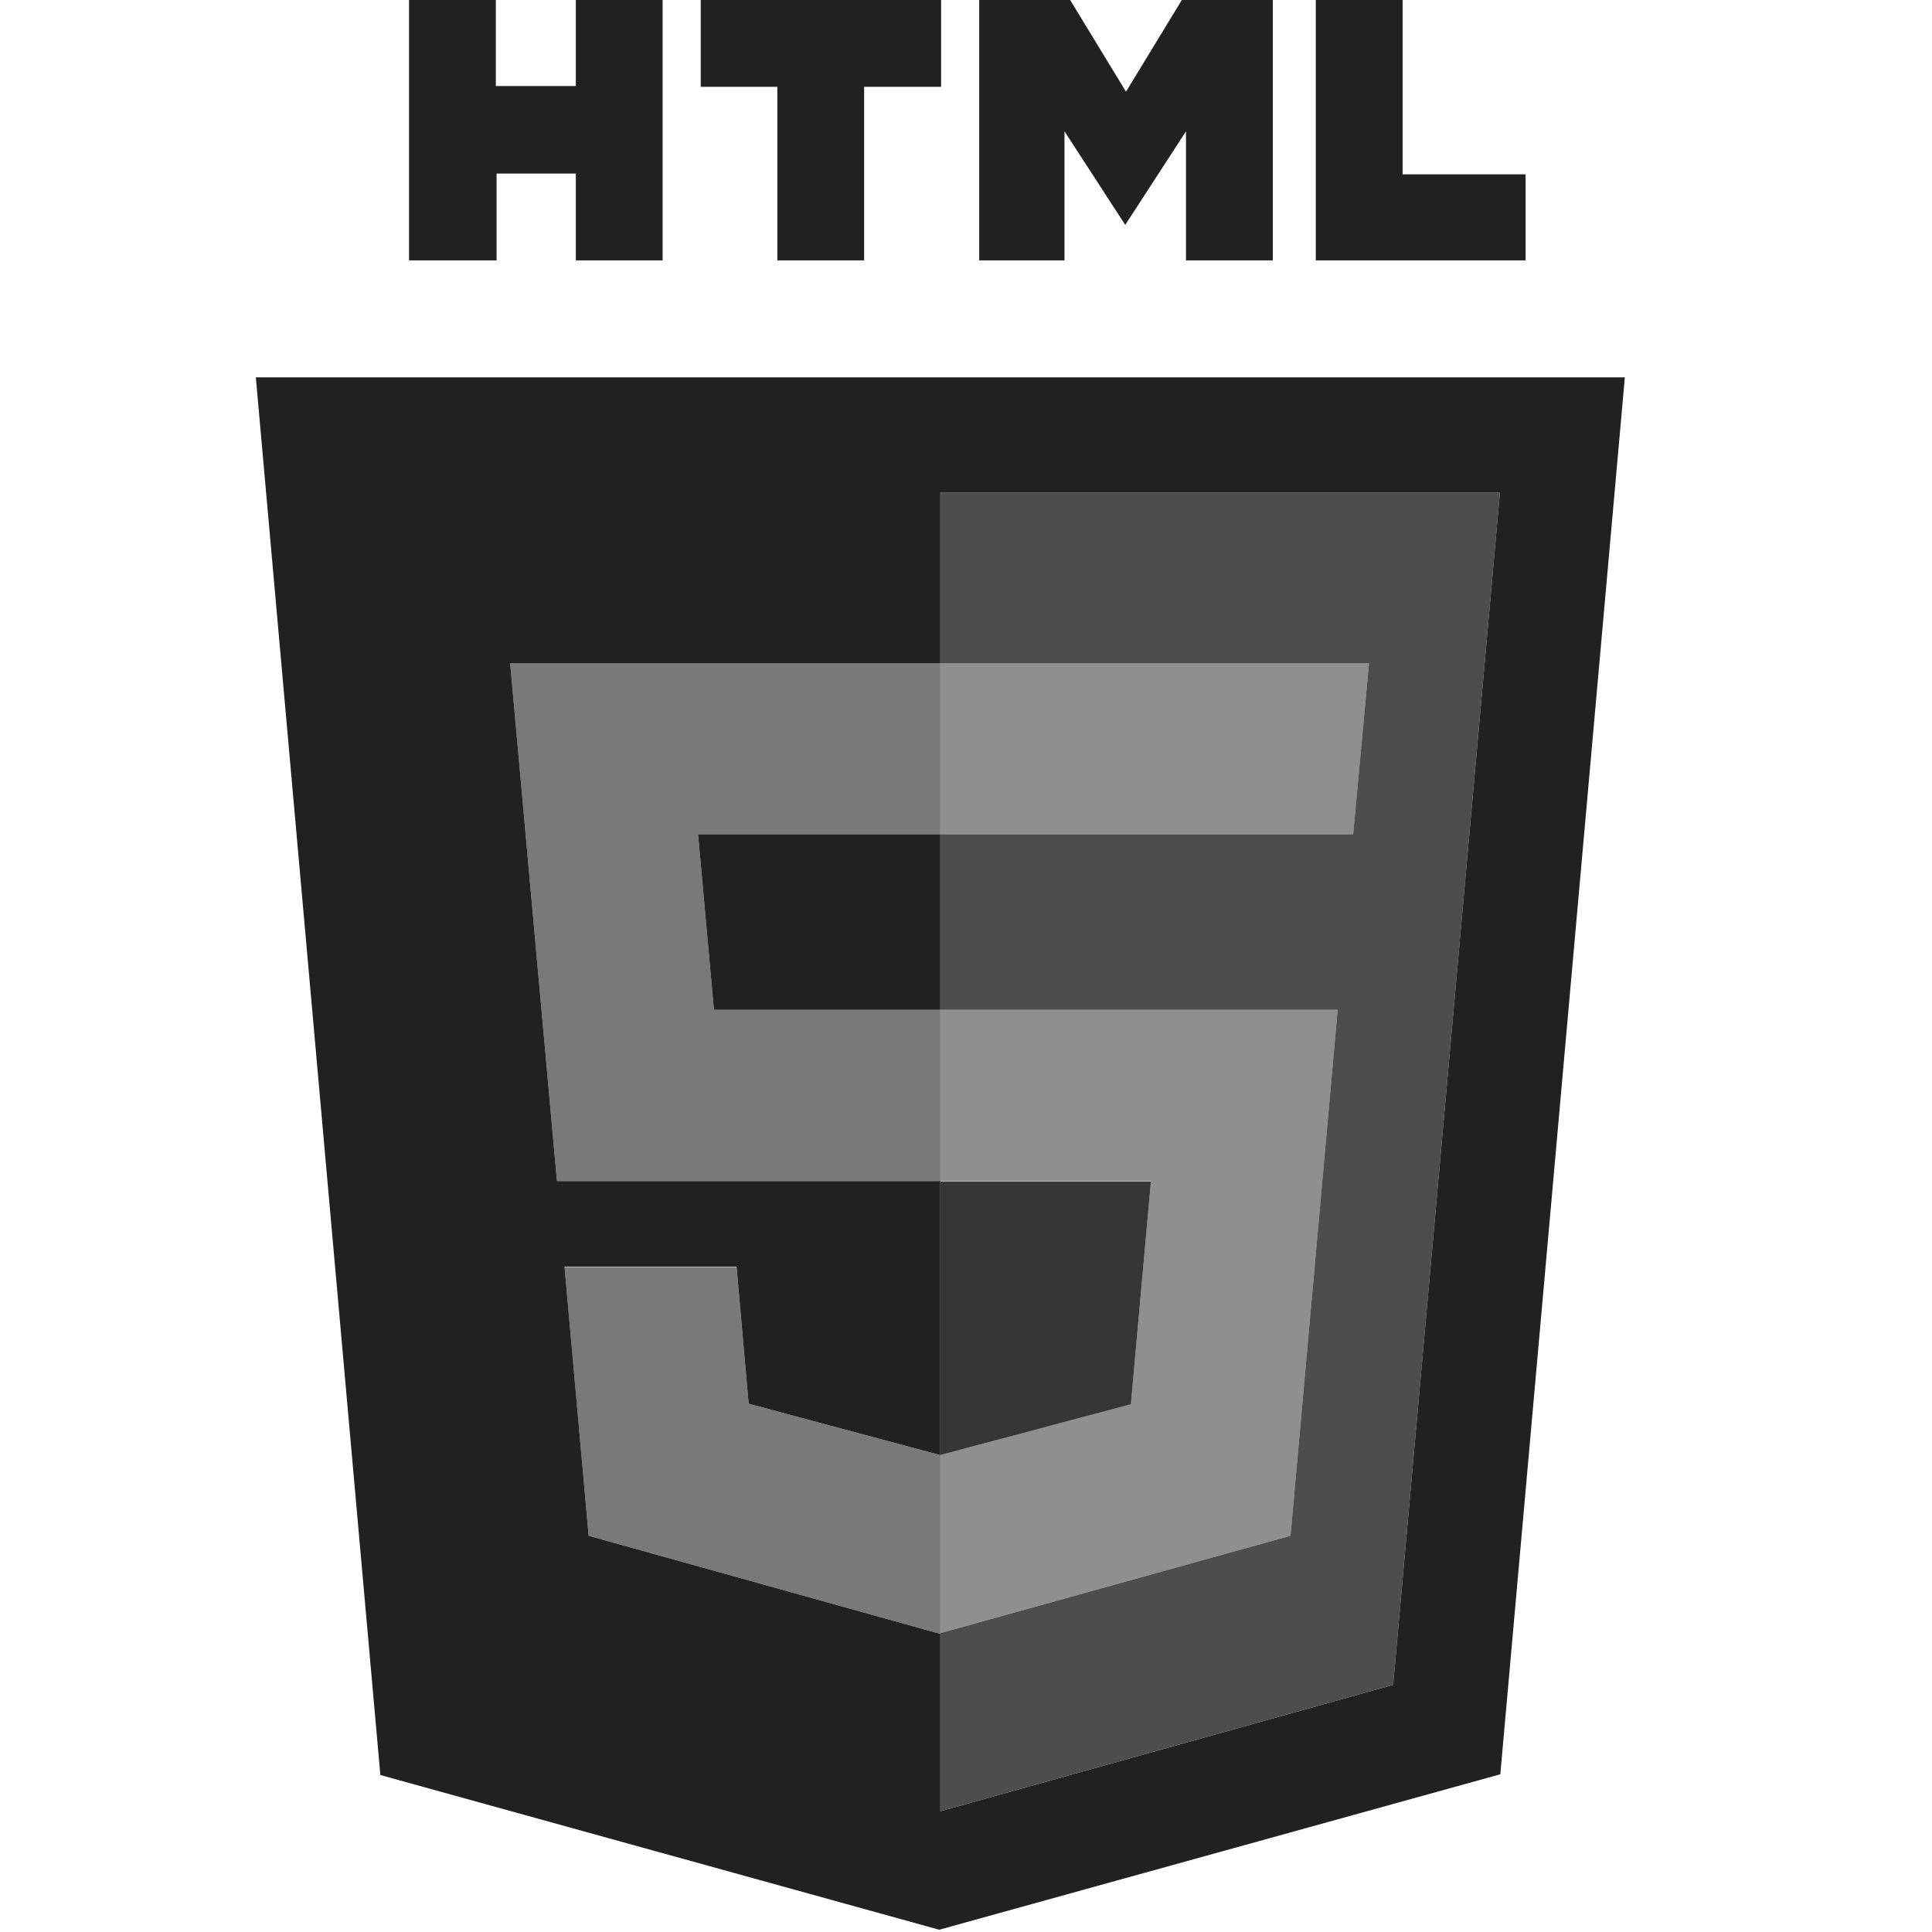 <?xml version="1.0" encoding="utf-8"?>
<!-- Generator: Adobe Illustrator 25.4.1, SVG Export Plug-In . SVG Version: 6.00 Build 0)  -->
<svg version="1.1" id="Layer_1" xmlns="http://www.w3.org/2000/svg" xmlns:xlink="http://www.w3.org/1999/xlink" x="0px" y="0px"
	 viewBox="0 0 512 512" style="enable-background:new 0 0 512 512;" xml:space="preserve">
<style type="text/css">
	.st0{fill:#212121;}
	.st1{opacity:0.8;fill:#212121;}
	.st2{opacity:0.9;fill:#212121;}
	.st3{opacity:0.6;fill:#212121;}
	.st4{opacity:0.5;fill:#212121;}
</style>
<path class="st0" d="M108.4,0h23v22.8h21.2V0h23v69h-23V46h-21v23h-23.2 M206,23h-20.3V0h63.7v23H229v46h-23 M259.5,0h24.1
	l14.8,24.3L313.2,0h24.1v69h-23V34.8l-16.1,24.8l-16.1-24.8V69h-22.6 M348.7,0h23v46.2h32.6V69h-55.6"/>
<rect x="933.2" y="-126.2" class="st0" width="1448.6" height="1471"/>
<g>
	<path class="st0" d="M67.8,100l33,370.4l148.1,41l148.7-41.2l33-370.2H67.8z M369.2,446.5l-120,33.5V433L156,407l-6.4-71.3h45.6
		l3.2,36.3l50.7,13.6l0.1,0V313H249V313H147.6l-12.4-137.2h114v-45.3h148.3L369.2,446.5z"/>
	<polygon class="st0" points="249.2,221.1 249.2,267.6 189.2,267.6 185,221.1 	"/>
	<rect x="249" y="313" class="st0" width="0.2" height="0.1"/>
	<polygon class="st0" points="249.2,385.6 249.2,385.6 249.1,385.6 	"/>
	<polygon class="st1" points="397.5,130.5 369.2,446.5 249.2,480 249.2,432.8 342,407 354.5,267.6 249.2,267.6 249.2,221.1 
		358.6,221.1 362.8,175.8 249.2,175.8 249.2,130.5 	"/>
	<polygon class="st2" points="305,313.1 299.7,372.1 249.2,385.6 249.2,313.1 	"/>
	<polygon class="st3" points="249.2,385.6 249.2,433 156,407 149.6,335.8 195.2,335.8 198.4,372 249.1,385.6 	"/>
	<polygon class="st3" points="249.2,221.1 185,221.1 189.2,267.6 249.2,267.6 249.2,313 147.6,313 135.2,175.8 249.2,175.8 	"/>
	<path class="st0" d="M249,313L249,313l0.2,0.1V313H249z M249.1,385.6L249.1,385.6L249.1,385.6L249.1,385.6z"/>
	<polygon class="st4" points="362.8,175.8 358.6,221.1 249.2,221.1 249.2,175.8 	"/>
	<polygon class="st4" points="354.5,267.6 342,407 249.2,432.8 249.2,385.6 299.7,372 305,313 249.2,313 249.2,267.6 	"/>
</g>
</svg>
